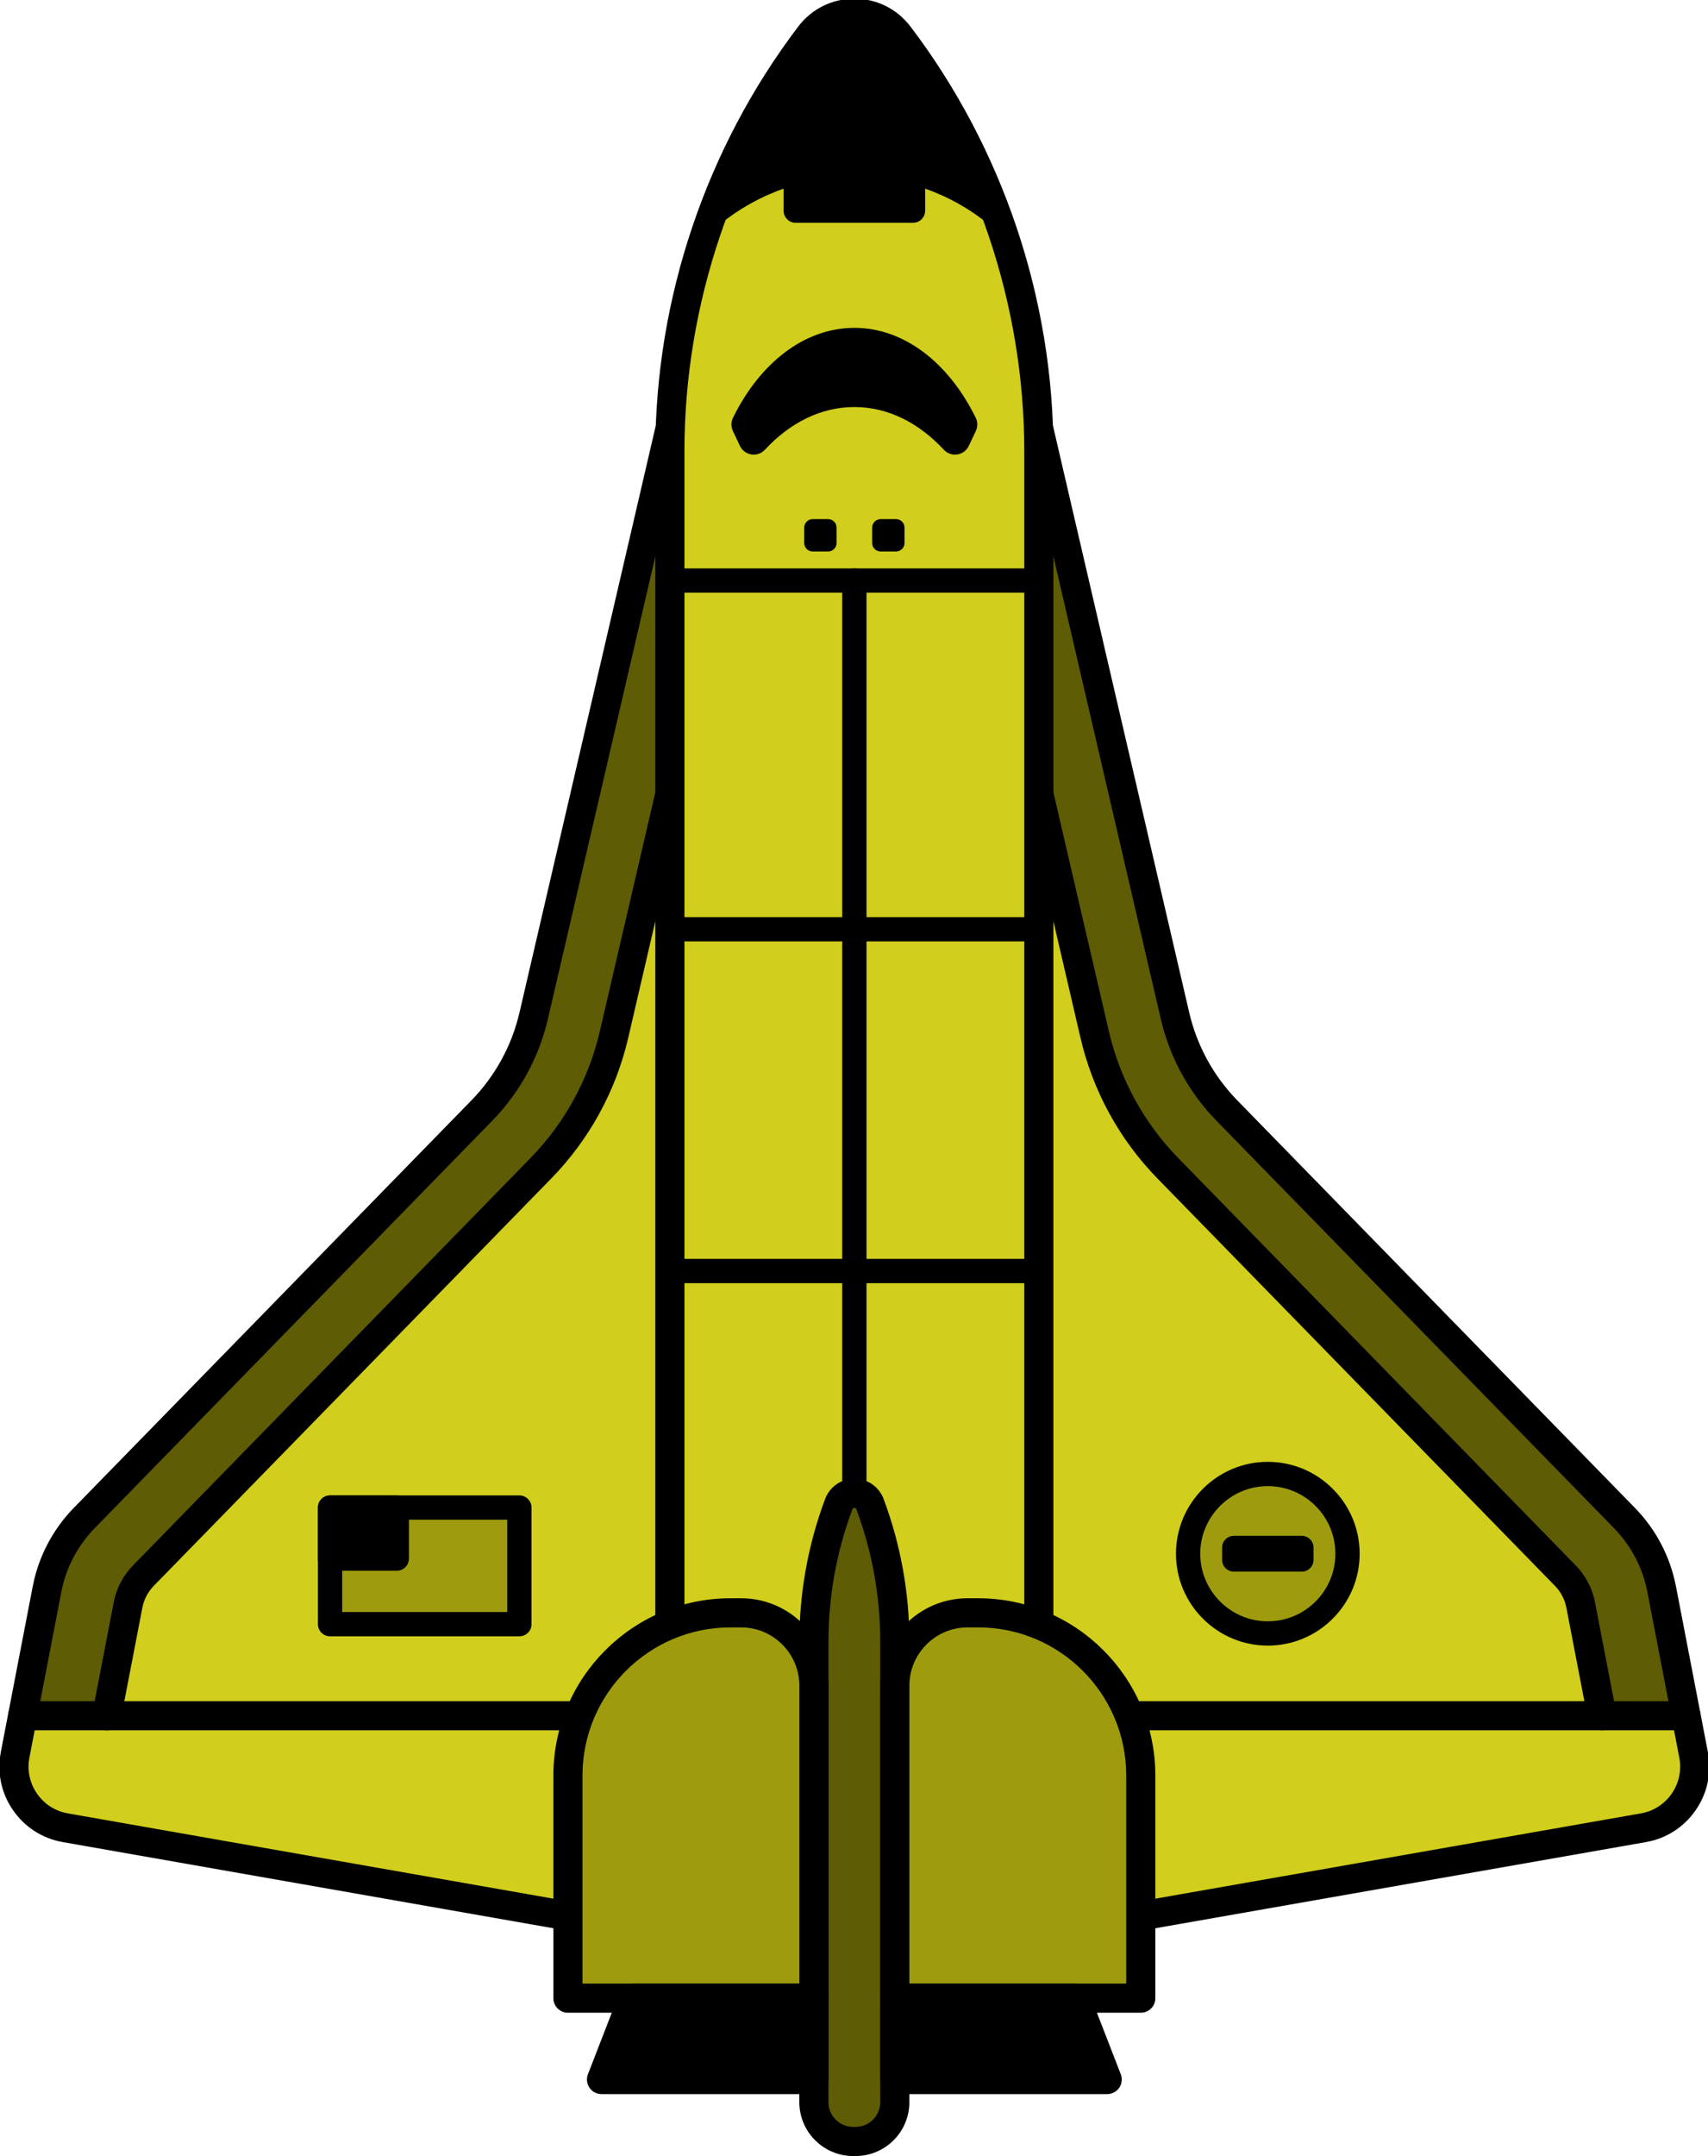 <?xml version="1.0" encoding="utf-8"?>
<!-- Generator: Adobe Illustrator 27.5.0, SVG Export Plug-In . SVG Version: 6.00 Build 0)  -->
<svg version="1.1" id="Layer_1" xmlns="http://www.w3.org/2000/svg" xmlns:xlink="http://www.w3.org/1999/xlink" x="0px" y="0px"
	 viewBox="991.68 544.384 2015.796 2543.384" style="enable-background:new 0 0 4000 4000;" xml:space="preserve">
<g>
	<g>
		<g>
			<g>
				<path style="fill:#d1ce1d;" d="M2991.836,2627.188c0.516,35.295-24.637,66.807-60.618,73.109l-394.821,69.328l-123.872,21.772
					l-126.049,22.115h-572.951l-644.742-113.215c-35.981-6.302-61.134-37.814-60.618-73.109c0.057-4.24,0.516-8.537,1.375-12.834
					l8.881-46.122l28.762-149.196c6.073-31.684,21.371-60.963,43.945-84.053l469.247-480.648
					c30.194-30.939,51.394-69.614,61.191-111.783l161.229-694.073h434.411l4.87,20.97l156.358,673.103
					c6.532,28.074,18.105,54.603,34.091,78.322c7.907,11.918,17.017,23.147,27.101,33.461l469.247,480.648
					c22.574,23.09,37.872,52.369,43.945,84.053l28.762,149.196l8.881,46.122C2991.321,2618.651,2991.779,2622.948,2991.836,2627.188
					z"/>
				<path style="fill:#000000;" d="M1713.522,2816.013l-645.176-113.257c-36.865-6.455-63.227-38.247-62.681-75.601
					c0.054-4.385,0.532-8.857,1.421-13.291l37.637-195.303c6.191-32.3,21.621-61.807,44.614-85.327l469.248-480.649
					c29.922-30.659,50.859-68.901,60.542-110.601l161.68-696.006h438.384l161.68,696.006c6.47,27.818,17.822,53.892,33.73,77.49
					c7.783,11.738,16.802,22.871,26.812,33.11l469.248,480.649c22.993,23.521,38.423,53.027,44.614,85.332l37.642,195.313
					c0.879,4.409,1.362,8.882,1.421,13.276l0,0c0.542,37.354-25.82,69.15-62.69,75.601l-644.741,113.218L1713.522,2816.013z
					 M1784.782,1050.979l-160.781,692.139c-9.893,42.588-31.279,81.65-61.841,112.964l-469.248,480.649
					c-22.305,22.817-37.271,51.44-43.276,82.773l-37.642,195.322c-0.83,4.15-1.274,8.315-1.328,12.393
					c-0.513,34.893,24.111,64.585,58.545,70.615l644.746,113.218l572.519-0.039l644.307-113.179
					c34.438-6.03,59.063-35.723,58.555-70.61l0,0c-0.059-4.092-0.503-8.257-1.328-12.383l-37.646-195.332
					c-6.006-31.338-20.972-59.961-43.276-82.778l-469.248-480.649c-10.229-10.464-19.448-21.846-27.397-33.828
					c-16.24-24.092-27.832-50.723-34.443-79.136l-160.781-692.139H1784.782z"/>
			</g>
			<g>
				<circle style="fill:#9e9c0e;" cx="2487.964" cy="2377.095" r="94.06"/>
			</g>
			<g>
				<path style="fill:#000000;" d="M2487.966,2485.481c-59.766,0-108.389-48.623-108.389-108.384
					c0-59.766,48.623-108.389,108.389-108.389c59.761,0,108.384,48.623,108.384,108.389
					C2596.35,2436.858,2547.727,2485.481,2487.966,2485.481z M2487.966,2297.361c-43.97,0-79.736,35.767-79.736,79.736
					c0,43.965,35.767,79.731,79.736,79.731c43.965,0,79.731-35.767,79.731-79.731
					C2567.697,2333.127,2531.931,2297.361,2487.966,2297.361z"/>
			</g>
			<g>
				<path style="fill:#000000;" d="M2528.034,2398.223h-80.141c-7.667,0-13.883-6.215-13.883-13.883v-14.49
					c0-7.667,6.216-13.883,13.883-13.883h80.141c7.667,0,13.883,6.216,13.883,13.883v14.49
					C2541.917,2392.007,2535.701,2398.223,2528.034,2398.223z"/>
			</g>
			<g>
				<path style="fill:#5e5c04;" d="M2981.58,2568.232h-99.178l-25.21-130.747c-2.521-13.063-8.766-24.981-18.048-34.492
					l-469.19-480.592c-42.685-43.716-72.536-98.261-86.344-157.791l-143.753-618.73h-279.715l-143.754,618.73
					c-13.808,59.53-43.659,114.075-86.344,157.791l-469.19,480.592c-9.282,9.51-15.527,21.428-18.048,34.492l-25.21,130.747h-99.178
					l28.762-149.196c6.073-31.684,21.371-60.963,43.945-84.053l469.247-480.648c30.194-30.939,51.394-69.614,61.191-111.783
					l161.229-694.073h434.411l161.229,694.073c9.798,42.169,30.997,80.843,61.191,111.783l469.247,480.648
					c22.574,23.09,37.872,52.369,43.945,84.053L2981.58,2568.232z"/>
				<path style="fill:#000000;" d="M2984.606,2570.73h-104.268l-25.601-132.773c-2.427-12.563-8.438-24.053-17.383-33.218
					l-469.189-480.591c-43.003-44.038-73.081-99.009-86.992-158.97l-143.306-616.797h-275.737l-143.306,616.797
					c-13.911,59.961-43.989,114.932-86.992,158.97l-469.189,480.591c-8.945,9.165-14.956,20.654-17.378,33.218l-25.601,132.773
					h-104.272l29.331-152.168c6.191-32.3,21.621-61.807,44.614-85.327l469.248-480.649c29.922-30.659,50.859-68.901,60.542-110.601
					l161.68-696.006h438.384l161.68,696.006c9.683,41.699,30.62,79.941,60.542,110.601l469.248,480.649
					c22.993,23.521,38.423,53.027,44.614,85.332L2984.606,2570.73z M2884.47,2565.73h94.082l-28.188-146.221
					c-6.006-31.338-20.972-59.961-43.276-82.778l-469.248-480.649c-30.566-31.314-51.948-70.376-61.841-112.964l-160.781-692.139
					h-430.434l-160.781,692.139c-9.893,42.588-31.279,81.65-61.841,112.964l-469.248,480.649
					c-22.305,22.817-37.271,51.44-43.276,82.773l-28.188,146.226h94.087l24.819-128.721c2.612-13.525,9.082-25.894,18.716-35.767
					l469.189-480.591c42.358-43.379,71.992-97.534,85.693-156.607l144.204-620.664h283.687l144.204,620.664
					c13.701,59.072,43.335,113.228,85.693,156.607l469.189,480.591c9.634,9.868,16.104,22.236,18.721,35.767L2884.47,2565.73z"/>
			</g>
		
			
			<g>
				<path style="fill:#000000;" d="M2286.477,2830.681h-572.954c-0.996,0-1.992-0.088-2.974-0.259l-644.761-113.179
					c-24.067-4.224-44.956-17.632-58.818-37.754c-13.867-20.122-18.955-44.414-14.331-68.408l37.642-195.273
					c6.777-35.137,23.569-67.246,48.569-92.856l469.214-480.62c28.037-28.711,47.651-64.551,56.733-103.643l161.26-694.111
					c1.812-7.783,8.75-13.296,16.743-13.296h434.399c7.993,0,14.932,5.513,16.743,13.296l161.26,694.106
					c9.082,39.097,28.696,74.937,56.733,103.648l469.214,480.62c24.995,25.601,41.792,57.71,48.569,92.856l37.642,195.273
					c4.624,23.994-0.464,48.286-14.331,68.408c-13.862,20.122-34.751,33.53-58.813,37.754l-644.766,113.179
					C2288.469,2830.593,2287.473,2830.681,2286.477,2830.681z M1715.021,2796.306h569.956l643.291-112.92
					c14.917-2.622,27.861-10.928,36.455-23.398s11.743-27.529,8.877-42.402l-37.642-195.273
					c-5.498-28.516-19.126-54.57-39.409-75.347l-469.214-480.62c-32.427-33.203-55.117-74.658-65.62-119.883l-158.169-680.806
					h-407.095l-158.169,680.81c-10.503,45.22-33.198,86.675-65.62,119.878l-469.214,480.62
					c-20.288,20.781-33.916,46.836-39.409,75.347l-37.641,195.273c-2.866,14.873,0.283,29.932,8.877,42.397
					c8.594,12.476,21.538,20.781,36.46,23.403L1715.021,2796.306z"/>
			</g>
			<g>
				<path style="fill:#000000;" d="M2882.385,2585.422c-8.071,0-15.273-5.718-16.86-13.94l-25.21-130.747
					c-1.88-9.731-6.538-18.633-13.472-25.737l-469.189-480.591c-44.878-45.957-76.27-103.33-90.786-165.913l-140.664-605.425
					h-252.407l-140.664,605.435c-14.517,62.573-45.908,119.946-90.786,165.903l-469.189,480.591
					c-6.934,7.104-11.592,16.006-13.472,25.742l-25.205,130.742c-1.797,9.321-10.781,15.43-20.132,13.628
					c-9.321-1.802-15.425-10.811-13.628-20.132l25.21-130.747c3.159-16.357,10.982-31.313,22.627-43.247l469.189-480.591
					c40.483-41.46,68.804-93.213,81.899-149.663l143.755-618.74c1.812-7.783,8.75-13.296,16.743-13.296h279.712
					c7.993,0,14.932,5.513,16.743,13.296l143.755,618.73c13.096,56.46,41.416,108.213,81.899,149.673l469.189,480.591
					c11.641,11.929,19.468,26.88,22.627,43.237l25.215,130.757c1.797,9.321-4.307,18.33-13.628,20.132
					C2884.558,2585.32,2883.464,2585.422,2882.385,2585.422z"/>
			</g>
			<g>
				<path style="fill:#000000;" d="M1662.028,2585.393H1018.41c-9.492,0-17.188-7.695-17.188-17.188s7.695-17.188,17.188-17.188
					h643.618c9.492,0,17.188,7.695,17.188,17.188S1671.521,2585.393,1662.028,2585.393z"/>
			</g>
			
			<g>
				<path style="fill:#000000;" d="M2981.589,2585.393h-670.356c-9.492,0-17.188-7.695-17.188-17.188s7.695-17.188,17.188-17.188
					h670.356c9.492,0,17.188,7.695,17.188,17.188S2991.081,2585.393,2981.589,2585.393z"/>
			</g>
			<g>
				<path style="fill:#d1ce1d;" d="M2217.721,1076.496v1412.325h-435.443V1076.496c0-88.578,14.496-175.896,42.399-258.745
					c2.177-6.417,4.411-12.834,6.761-19.194c27.673-75.744,66.634-147.478,116.08-212.508c26.356-34.721,78.609-34.721,104.964,0
					c49.446,65.03,88.407,136.764,116.08,212.508C2200.877,887.02,2217.721,981.042,2217.721,1076.496z"/>
				<path style="fill:#000000;" d="M2220.222,2491.321h-440.444V1076.496c0-88.428,14.307-175.747,42.529-259.541
					c2.188-6.445,4.429-12.886,6.787-19.263c28.008-76.665,67.188-148.384,116.431-213.159
					c13.042-17.173,32.896-27.026,54.478-27.026c21.577,0,41.431,9.853,54.473,27.026c49.253,64.79,88.428,136.509,116.436,213.164
					c32.72,89.575,49.312,183.379,49.312,278.799V2491.321z M1784.777,2486.321h430.444V1076.496
					c0-94.834-16.489-188.057-49.009-277.08c-27.832-76.186-66.768-147.466-115.723-211.855
					c-12.085-15.923-30.488-25.054-50.488-25.054c-20.005,0-38.408,9.131-50.493,25.054
					c-48.945,64.375-87.881,135.654-115.723,211.855c-2.344,6.343-4.575,12.744-6.743,19.141
					c-28.047,83.271-42.266,170.059-42.266,257.939V2486.321z"/>
			</g>
			<g>
				<path style="fill:#000000;" d="M2168.562,798.557c-28.762-23.491-62.452-41.138-99.35-51.05v45.378h-138.425v-45.378
					c-36.898,9.913-70.588,27.559-99.35,51.05c27.673-75.744,66.634-147.478,116.08-212.508c26.356-34.721,78.609-34.721,104.964,0
					C2101.928,651.079,2140.889,722.813,2168.562,798.557z"/>
				<path style="fill:#000000;" d="M1825.964,806.257l3.125-8.56c28.013-76.67,67.192-148.389,116.436-213.164
					c13.042-17.173,32.896-27.026,54.478-27.026c21.577,0,41.431,9.853,54.473,27.026c49.253,64.79,88.428,136.509,116.436,213.164
					l3.125,8.56l-7.056-5.762c-28.359-23.169-60.4-39.883-95.269-49.707v44.595h-143.423v-44.595
					c-34.868,9.824-66.909,26.538-95.268,49.707L1825.964,806.257z M2066.711,744.245l3.149,0.85
					c33.911,9.107,65.239,24.556,93.252,45.967c-27.598-73.047-65.459-141.47-112.622-203.501
					c-12.085-15.923-30.488-25.054-50.488-25.054c-20.005,0-38.408,9.131-50.493,25.054
					c-47.153,62.022-85.015,130.444-112.617,203.501c28.008-21.411,59.336-36.86,93.247-45.967l3.149-0.85v46.138h133.423V744.245z"
					/>
			</g>
			
			
			<g>
				<path style="fill:#000000;" d="M2217.722,2506.008h-435.444c-9.492,0-17.188-7.695-17.188-17.188V1076.496
					c0-179.805,59.917-357.671,168.716-500.83c15.859-20.864,39.985-32.832,66.196-32.832c26.206,0,50.332,11.968,66.191,32.832l0,0
					c108.799,143.159,168.716,321.025,168.716,500.83v1412.324C2234.909,2498.313,2227.214,2506.008,2217.722,2506.008z
					 M1799.465,2471.633h401.069V1076.496c0-172.339-57.432-342.817-161.714-480.029l0,0c-9.297-12.236-23.447-19.258-38.818-19.258
					c-15.376,0-29.526,7.021-38.823,19.258c-104.282,137.212-161.714,307.69-161.714,480.029V2471.633z"/>
			</g>
			<g>
				<path style="fill:#000000;" d="M2168.552,812.883c-3.184,0-6.392-1.059-9.053-3.232c-22.964-18.76-48.452-33.091-75.962-42.734
					v25.967c0,7.91-6.416,14.326-14.326,14.326h-138.423c-7.91,0-14.326-6.416-14.326-14.326v-25.967
					c-27.505,9.644-52.993,23.975-75.962,42.734c-6.133,5.01-15.151,4.092-20.156-2.031c-5.005-6.128-4.092-15.151,2.031-20.156
					c31.079-25.376,66.299-43.477,104.697-53.789c4.307-1.143,8.896-0.239,12.432,2.466c3.535,2.71,5.61,6.914,5.61,11.367v31.05
					h109.771v-31.05c0-4.453,2.075-8.657,5.61-11.367c3.535-2.715,8.13-3.613,12.432-2.466
					c38.403,10.317,73.628,28.413,104.697,53.789c6.128,5.005,7.036,14.028,2.031,20.156
					C2176.823,811.086,2172.707,812.883,2168.552,812.883z"/>
			</g>
			<g>
				<path style="fill:#5e5c04;" d="M2001.432,3070.366h-2.865c-25.578,0-46.313-20.735-46.313-46.313v-543.11
					c0-55.416,9.921-110.383,29.294-162.302h0c6.373-17.08,30.531-17.08,36.904,0h0c19.373,51.919,29.294,106.887,29.294,162.302
					v543.11C2047.746,3049.631,2027.011,3070.366,2001.432,3070.366z"/>
				<path style="fill:#000000;" d="M2001.433,3072.869h-2.866c-26.914,0-48.813-21.899-48.813-48.813v-543.11
					c0-55.903,9.912-110.806,29.453-163.179c3.325-8.901,11.289-14.434,20.791-14.438c9.507,0,17.476,5.532,20.801,14.438
					c19.541,52.378,29.448,107.28,29.448,163.179v543.11C2050.246,3050.969,2028.347,3072.869,2001.433,3072.869z
					 M1999.997,2308.328c-5.767,0.005-13.027,2.939-16.104,11.187c-19.336,51.812-29.141,106.128-29.141,161.431v543.11
					c0,24.16,19.653,43.813,43.813,43.813h2.866c24.16,0,43.813-19.653,43.813-43.813v-543.11c0-55.303-9.8-109.614-29.136-161.431
					C2013.034,2311.267,2005.769,2308.328,1999.997,2308.328z"/>
			</g>
			
			<g>
				<path style="fill:#9e9c0e;" d="M2338.041,2901.346h-290.295v-368.599c0-47.465,38.478-85.943,85.943-85.943h12.414
					c106.005,0,191.939,85.934,191.939,191.939V2901.346z"/>
				<path style="fill:#000072;" d="M2340.539,2903.845h-295.293v-371.099c0-48.77,39.673-88.442,88.442-88.442h12.412
					c107.212,0,194.438,87.227,194.438,194.438V2903.845z M2050.246,2898.845h285.293v-260.103
					c0-104.458-84.98-189.438-189.438-189.438h-12.412c-46.011,0-83.442,37.432-83.442,83.442V2898.845z"/>
			</g>
			
			<g>
				<polygon style="fill:#000000;" points="2298.412,2997.315 2047.746,2997.315 2047.746,2901.346 2261.17,2901.346 				"/>
				<path style="fill:#000000;" d="M2302.063,2999.817h-256.816v-100.972h217.637L2302.063,2999.817z M2050.246,2994.817h244.512
					l-35.303-90.972h-209.209V2994.817z"/>
			</g>
			<g>
				<path style="fill:#9e9c0e;" d="M1661.959,2901.346h290.295v-368.599c0-47.465-38.478-85.943-85.943-85.943h-12.414
					c-106.005,0-191.939,85.934-191.939,191.939V2901.346z"/>
				<path style="fill:#000000;" d="M1954.753,2903.845H1659.46v-265.103c0-107.212,87.227-194.438,194.439-194.438h12.412
					c48.77,0,88.443,39.673,88.443,88.442V2903.845z M1664.46,2898.845h285.293v-366.099c0-46.011-37.432-83.442-83.443-83.442
					h-12.412c-104.458,0-189.439,84.98-189.439,189.438V2898.845z"/>
			</g>
			<g>
				<polygon style="fill:#000000;" points="1701.588,2997.315 1952.254,2997.315 1952.254,2901.346 1738.83,2901.346 				"/>
				<path style="fill:#000000;" d="M1954.753,2999.817h-256.816l39.18-100.972h217.637V2999.817z M1705.241,2994.817h244.512
					v-90.972h-209.209L1705.241,2994.817z"/>
			</g>
			<g>
				<path style="fill:#000000;" d="M2001.433,3087.556h-2.866c-35.015,0-63.501-28.486-63.501-63.501v-543.11
					c0-57.661,10.22-114.292,30.381-168.315c5.435-14.57,18.999-23.984,34.551-23.989c15.552,0,29.121,9.414,34.561,23.989
					c20.156,54.028,30.376,110.659,30.376,168.315v543.11C2064.934,3059.07,2036.447,3087.556,2001.433,3087.556z M2000.002,2323.02
					c-1.738,0-2.148,1.099-2.349,1.626c-18.721,50.166-28.213,102.754-28.213,156.299v543.11c0,16.06,13.066,29.126,29.126,29.126
					h2.866c16.06,0,29.126-13.066,29.126-29.126v-543.11c0-53.54-9.492-106.128-28.208-156.299
					C2002.155,2324.124,2001.74,2323.02,2000.002,2323.02z"/>
			</g>
			<g>
				<polygon style="fill:#000000;" points="2298.412,2997.315 2047.746,2997.315 2047.746,2901.346 2261.17,2901.346 				"/>
				<path style="fill:#000000;" d="M2302.063,2999.817h-256.816v-100.972h217.637L2302.063,2999.817z M2050.246,2994.817h244.512
					l-35.303-90.972h-209.209V2994.817z"/>
			</g>
			
			<g>
				<polygon style="fill:#000000;" points="1701.588,2997.315 1952.254,2997.315 1952.254,2901.346 1738.83,2901.346 				"/>
				<path style="fill:#000000;" d="M1954.753,2999.817h-256.816l39.18-100.972h217.637V2999.817z M1705.241,2994.817h244.512
					v-90.972h-209.209L1705.241,2994.817z"/>
			</g>
			
			<g>
				<path style="fill:#000000;" d="M2338.039,2918.533h-290.293c-9.492,0-17.188-7.695-17.188-17.188v-368.599
					c0-56.865,46.265-103.13,103.13-103.13h12.412c115.313,0,209.126,93.813,209.126,209.126v262.603
					C2355.227,2910.837,2347.531,2918.533,2338.039,2918.533z M2064.934,2884.158h255.918v-245.415
					c0-96.357-78.394-174.751-174.751-174.751h-12.412c-37.91,0-68.755,30.845-68.755,68.755V2884.158z"/>
			</g>
			<g>
				<path style="fill:#000000;" d="M2298.41,3014.504h-250.664c-9.492,0-17.188-7.695-17.188-17.188v-95.972
					c0-9.492,7.695-17.188,17.188-17.188h213.423c7.095,0,13.457,4.355,16.025,10.972l37.241,95.972
					c2.051,5.283,1.362,11.245-1.841,15.928C2309.392,3011.707,2304.084,3014.504,2298.41,3014.504z M2064.934,2980.129h208.369
					l-23.901-61.597h-184.468V2980.129z"/>
			</g>
			<g>
				<path style="fill:#000000;" d="M1952.253,2918.533H1661.96c-9.492,0-17.188-7.695-17.188-17.188v-262.603
					c0-115.313,93.814-209.126,209.126-209.126h12.412c56.865,0,103.13,46.265,103.13,103.13v368.599
					C1969.441,2910.837,1961.745,2918.533,1952.253,2918.533z M1679.147,2884.158h255.918v-351.411
					c0-37.91-30.845-68.755-68.755-68.755h-12.412c-96.358,0-174.751,78.394-174.751,174.751V2884.158z"/>
			</g>
			<g>
				<path style="fill:#000000;" d="M1952.253,3014.504h-250.664c-5.674,0-10.981-2.798-14.185-7.476
					c-3.203-4.683-3.892-10.645-1.841-15.928l37.241-95.972c2.568-6.616,8.931-10.972,16.025-10.972h213.423
					c9.492,0,17.188,7.695,17.188,17.188v95.972C1969.441,3006.809,1961.745,3014.504,1952.253,3014.504z M1726.696,2980.129
					h208.369v-61.597h-184.468L1726.696,2980.129z"/>
			</g>
			<g>
				<path style="fill:#000000;" d="M2217.722,1243.503h-435.444c-7.91,0-14.326-6.416-14.326-14.326
					c0-7.91,6.416-14.326,14.326-14.326h435.444c7.91,0,14.326,6.416,14.326,14.326
					C2232.048,1237.087,2225.632,1243.503,2217.722,1243.503z"/>
			</g>
			<g>
				<path style="fill:#000000;" d="M2217.722,1654.822h-435.444c-7.91,0-14.326-6.416-14.326-14.326
					c0-7.91,6.416-14.326,14.326-14.326h435.444c7.91,0,14.326,6.416,14.326,14.326
					C2232.048,1648.406,2225.632,1654.822,2217.722,1654.822z"/>
			</g>
			<g>
				<path style="fill:#000000;" d="M2217.722,2057.976h-435.444c-7.91,0-14.326-6.416-14.326-14.326
					c0-7.91,6.416-14.326,14.326-14.326h435.444c7.91,0,14.326,6.416,14.326,14.326
					C2232.048,2051.56,2225.632,2057.976,2217.722,2057.976z"/>
			</g>
			<g>
				<path style="fill:#000000;" d="M2000.002,2320.159c-7.91,0-14.326-6.416-14.326-14.326V1229.177
					c0-7.91,6.416-14.326,14.326-14.326s14.326,6.416,14.326,14.326v1076.655
					C2014.328,2313.743,2007.912,2320.159,2000.002,2320.159z"/>
			</g>
			<g>
				<path style="fill:#000000;" d="M2143.323,1052.834l-8.26,17.481c-5.452,11.538-20.832,13.915-29.508,4.556
					c-29.29-31.594-65.852-50.366-105.555-50.366s-76.265,18.772-105.555,50.366c-8.676,9.359-24.056,6.982-29.508-4.556
					l-8.26-17.481c-2.304-4.877-2.386-10.572-0.016-15.418c31.4-64.203,83.923-106.301,143.339-106.301
					s111.939,42.098,143.339,106.301C2145.708,1042.262,2145.627,1047.957,2143.323,1052.834z"/>
			</g>
			<g>
				<g>
					<path style="fill:#000000;" d="M2049.178,1194.906h-18.143c-5.538,0-10.027-4.489-10.027-10.027v-18.144
						c0-5.537,4.489-10.027,10.027-10.027h18.143c5.538,0,10.027,4.489,10.027,10.027v18.144
						C2059.205,1190.416,2054.716,1194.906,2049.178,1194.906z"/>
				</g>
				<g>
					<path style="fill:#000000;" d="M1968.965,1194.906h-18.143c-5.538,0-10.027-4.489-10.027-10.027v-18.144
						c0-5.537,4.489-10.027,10.027-10.027h18.143c5.538,0,10.027,4.489,10.027,10.027v18.144
						C1978.992,1190.416,1974.503,1194.906,1968.965,1194.906z"/>
				</g>
			</g>
			<g>
				<rect x="1381.213" y="2322.665" style="fill:#9e9c0e;" width="223.451" height="137.508"/>
			</g>
			<g>
				<path style="fill:#000000;" d="M1604.665,2474.5h-223.452c-7.91,0-14.326-6.416-14.326-14.326v-137.51
					c0-7.91,6.416-14.326,14.326-14.326h223.452c7.91,0,14.326,6.416,14.326,14.326v137.51
					C1618.991,2468.083,1612.575,2474.5,1604.665,2474.5z M1395.539,2445.847h194.8V2336.99h-194.8V2445.847z"/>
			</g>
			<g>
				<rect x="1381.213" y="2322.665" style="fill:#000000;" width="78.781" height="60.16"/>
				<path style="fill:#000000;" d="M1462.492,2385.325h-83.779v-65.161h83.779V2385.325z M1383.713,2380.325h73.779v-55.161h-73.779
					V2380.325z"/>
			</g>
			<g>
				<path style="fill:#000000;" d="M1459.992,2397.151h-78.779c-7.91,0-14.326-6.416-14.326-14.326v-60.161
					c0-7.91,6.416-14.326,14.326-14.326h78.779c7.91,0,14.326,6.416,14.326,14.326v60.161
					C1474.318,2390.735,1467.902,2397.151,1459.992,2397.151z M1395.539,2368.499h50.127v-31.509h-50.127V2368.499z"/>
			</g>
		</g>
	</g>
</g>
</svg>
